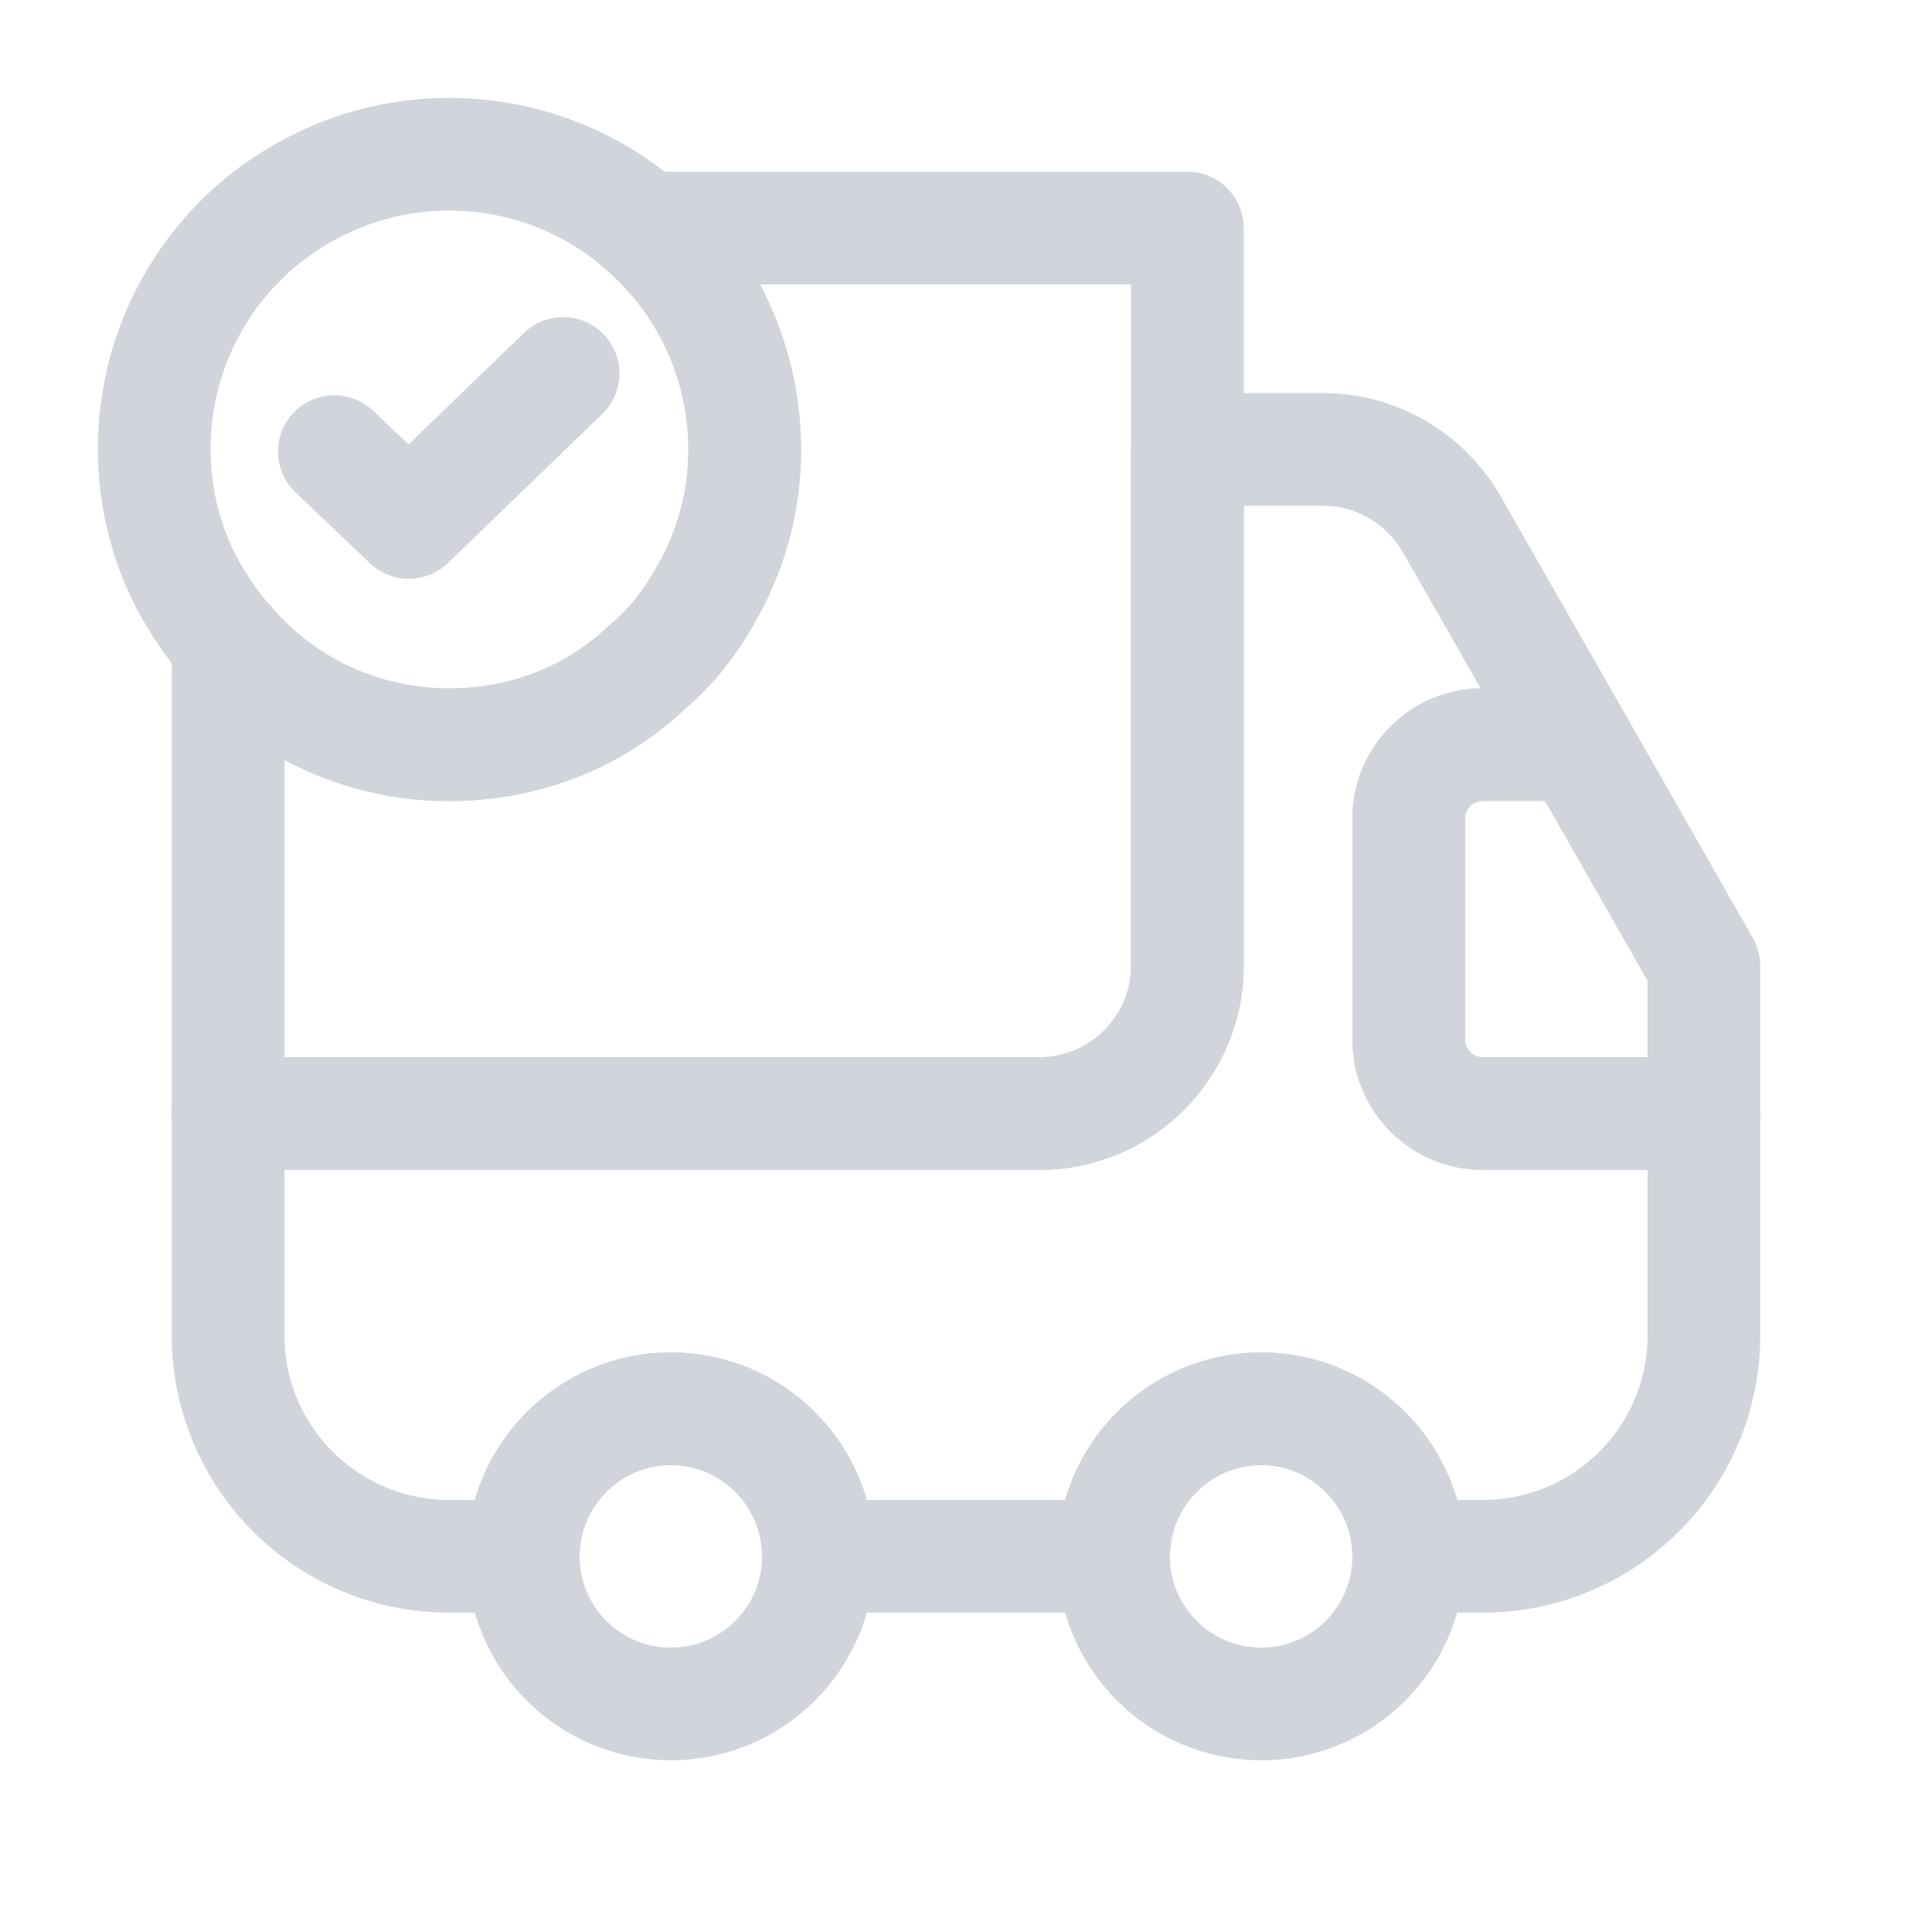 <svg width="24" height="24" viewBox="0 0 24 24" fill="none" xmlns="http://www.w3.org/2000/svg">
<path d="M14.75 2.833V12C14.75 13.008 13.925 13.833 12.917 13.833H2.833V7.985C3.503 8.782 4.529 9.277 5.666 9.25C6.592 9.231 7.426 8.874 8.049 8.278C8.333 8.04 8.572 7.737 8.755 7.407C9.085 6.848 9.268 6.188 9.25 5.5C9.223 4.428 8.746 3.484 8.003 2.833H14.75Z" stroke="#D1D5DB" stroke-width="1.4" stroke-linecap="round" stroke-linejoin="round"/>
<path d="M21.167 13.833V16.583C21.167 18.105 19.938 19.333 18.417 19.333H17.5C17.5 18.325 16.675 17.5 15.667 17.5C14.658 17.5 13.833 18.325 13.833 19.333H10.167C10.167 18.325 9.342 17.5 8.333 17.5C7.325 17.5 6.5 18.325 6.5 19.333H5.583C4.062 19.333 2.833 18.105 2.833 16.583V13.833H12.917C13.925 13.833 14.75 13.008 14.75 12V5.583H16.437C17.097 5.583 17.702 5.941 18.032 6.509L19.599 9.25H18.417C17.913 9.25 17.5 9.662 17.5 10.166V12.916C17.5 13.421 17.913 13.833 18.417 13.833H21.167Z" stroke="#D1D5DB" stroke-width="1.4" stroke-linecap="round" stroke-linejoin="round"/>
<path d="M8.333 21.167C9.346 21.167 10.167 20.346 10.167 19.333C10.167 18.321 9.346 17.5 8.333 17.5C7.321 17.5 6.5 18.321 6.5 19.333C6.5 20.346 7.321 21.167 8.333 21.167Z" stroke="#D1D5DB" stroke-width="1.4" stroke-linecap="round" stroke-linejoin="round"/>
<path d="M15.667 21.167C16.679 21.167 17.5 20.346 17.5 19.333C17.5 18.321 16.679 17.5 15.667 17.5C14.654 17.5 13.833 18.321 13.833 19.333C13.833 20.346 14.654 21.167 15.667 21.167Z" stroke="#D1D5DB" stroke-width="1.4" stroke-linecap="round" stroke-linejoin="round"/>
<path d="M21.167 12V13.833H18.417C17.913 13.833 17.5 13.421 17.5 12.917V10.167C17.5 9.662 17.913 9.25 18.417 9.25H19.599L21.167 12Z" stroke="#D1D5DB" stroke-width="1.4" stroke-linecap="round" stroke-linejoin="round"/>
<path d="M9.25 5.501C9.268 6.188 9.085 6.848 8.755 7.408C8.572 7.738 8.333 8.04 8.049 8.278C7.426 8.874 6.592 9.232 5.666 9.25C4.529 9.278 3.503 8.783 2.833 7.985C2.705 7.848 2.595 7.692 2.494 7.536C2.137 6.995 1.935 6.353 1.917 5.666C1.889 4.511 2.403 3.457 3.228 2.769C3.851 2.256 4.639 1.935 5.501 1.917C6.463 1.898 7.343 2.247 8.003 2.833C8.746 3.484 9.223 4.428 9.25 5.501Z" stroke="#D1D5DB" stroke-width="1.4" stroke-miterlimit="10" stroke-linecap="round" stroke-linejoin="round"/>
<path d="M4.153 5.61L5.079 6.49L6.995 4.639" stroke="#D1D5DB" stroke-width="1.4" stroke-linecap="round" stroke-linejoin="round"/>
</svg>
